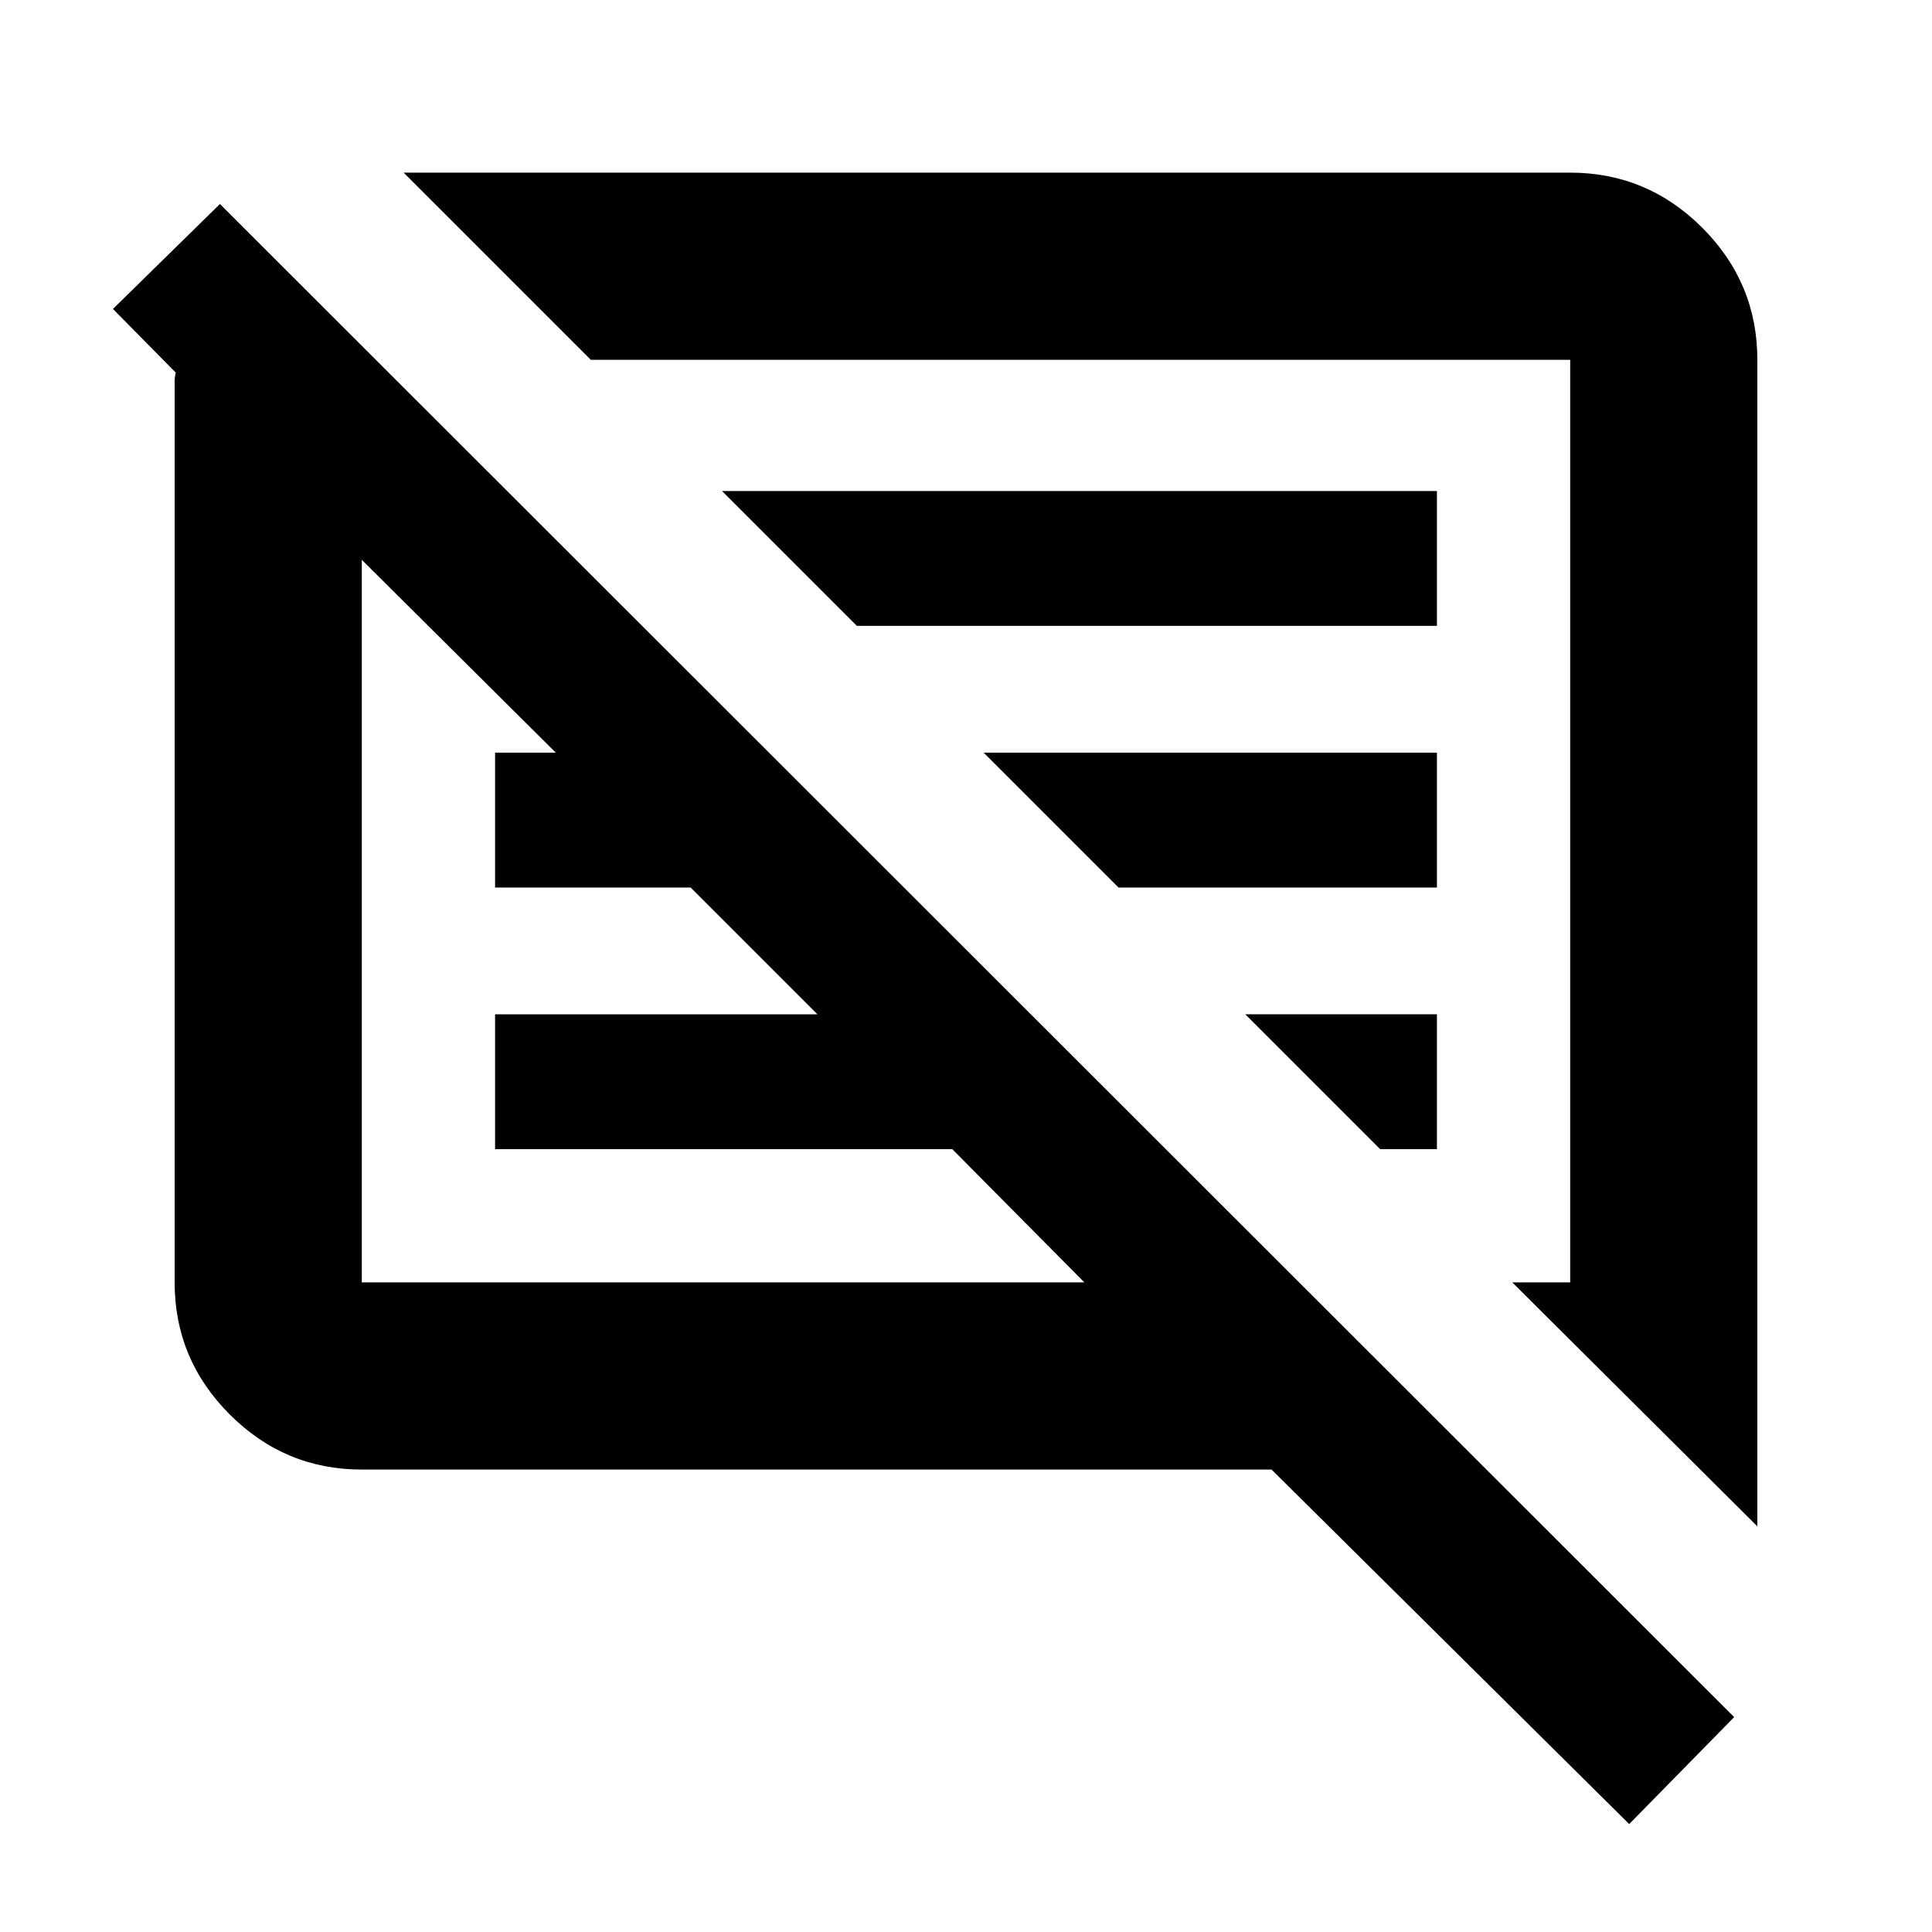 <svg xmlns="http://www.w3.org/2000/svg" height="20" viewBox="0 -960 960 960" width="20"><path d="M179.78-229.78q-38.24 0-65.62-27.38-27.38-27.38-27.38-65.62v-447.81q0-1.98.57-4.24l-31.22-31.65 53.15-52.15L861.7-106.78l-52.16 53.15-177.71-176.15H179.78Zm693.44 28.21L751.44-322.78h28.78v-458.44H293.57l-93-93h579.65q38.24 0 65.62 27.38 27.38 27.38 27.38 65.62v579.65ZM179.78-322.78h359.05L473.17-389H246v-67h160.17l-63-63H246v-67h30.17l-96.39-95.83v359.05Zm506-66.22-67-67H714v67h-28.22Zm-130-130-67-67H714v67H555.78Zm-130-130-67-67H714v67H425.78ZM344.3-517.3ZM517.78-557Z"/></svg>